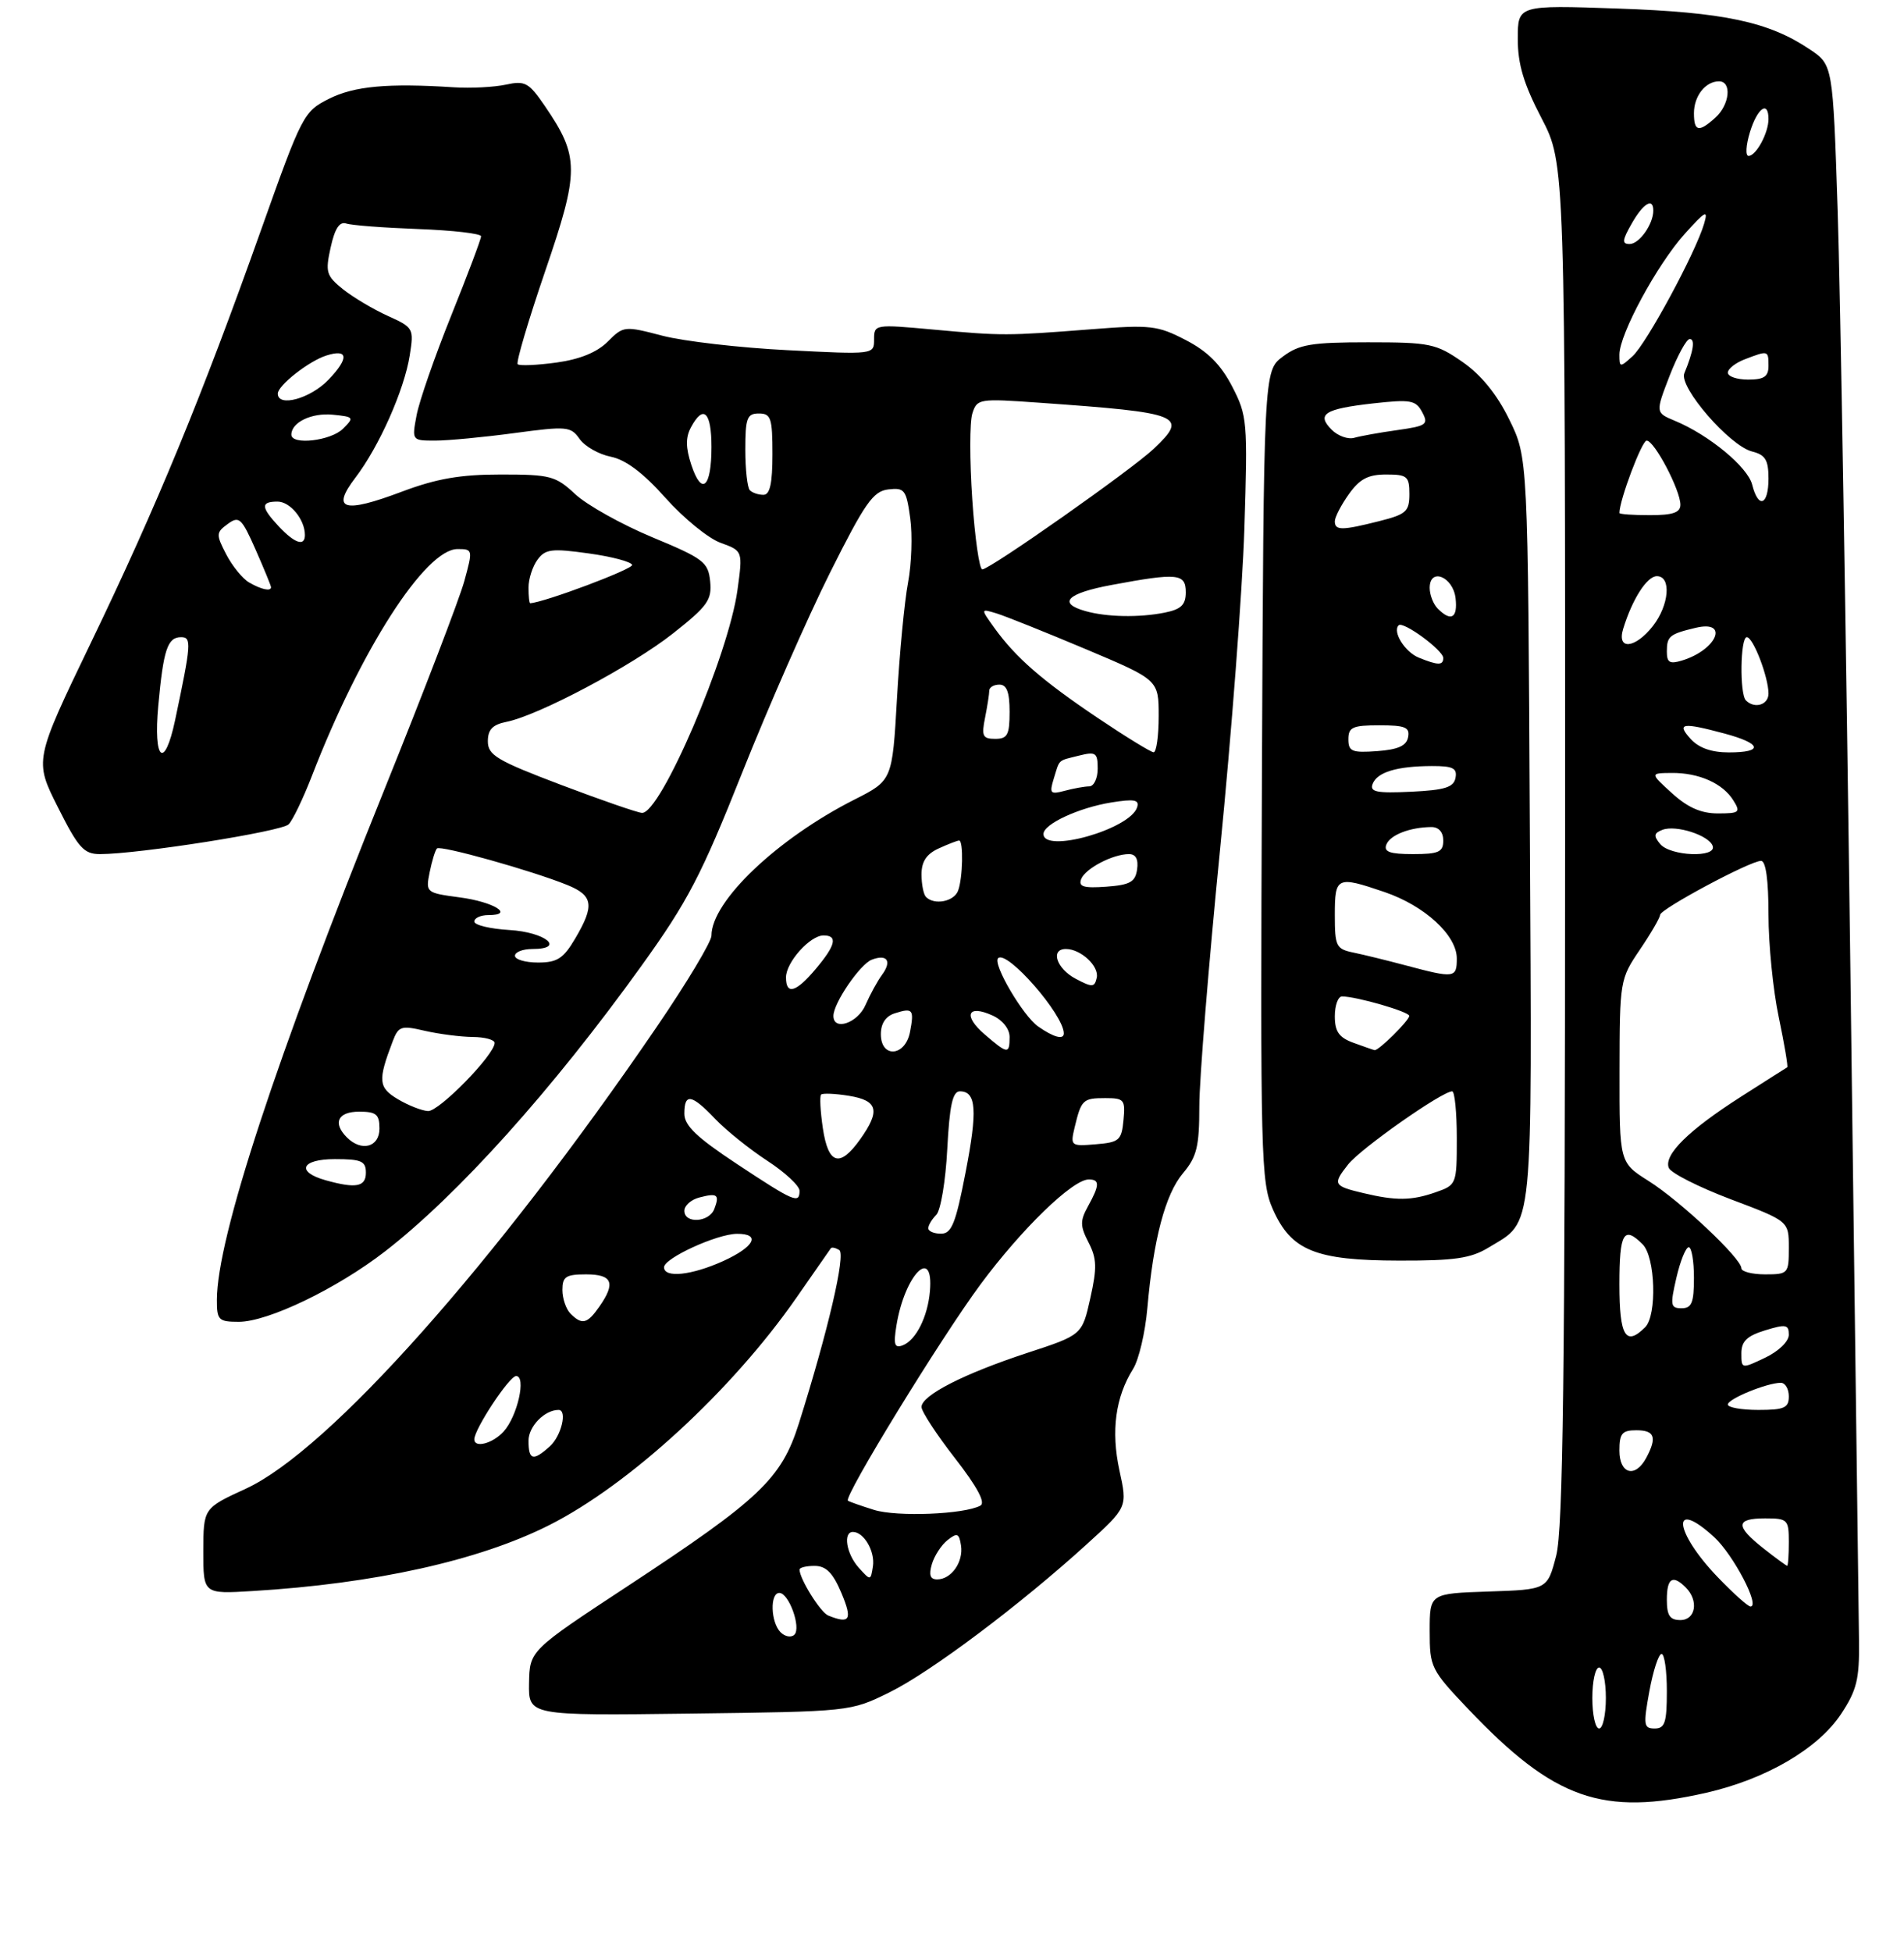 <?xml version="1.0" encoding="UTF-8" standalone="no"?>
<!DOCTYPE svg PUBLIC "-//W3C//DTD SVG 1.1//EN" "http://www.w3.org/Graphics/SVG/1.1/DTD/svg11.dtd" >
<svg xmlns="http://www.w3.org/2000/svg" xmlns:xlink="http://www.w3.org/1999/xlink" version="1.1" viewBox="0 0 281 288">
 <g >
 <path fill="currentColor"
d=" M 251.81 264.48 C 260.66 262.46 268.31 257.99 271.72 252.85 C 274.03 249.35 274.43 247.73 274.36 242.11 C 274.31 238.48 273.74 194.33 273.10 144.00 C 272.45 93.67 271.60 42.84 271.21 31.04 C 270.50 9.57 270.50 9.57 267.09 7.28 C 261.04 3.21 254.41 1.80 238.75 1.26 C 224.00 0.75 224.00 0.75 224.00 5.73 C 224.00 9.48 224.87 12.38 227.50 17.43 C 231.00 24.15 231.00 24.15 230.98 124.32 C 230.97 202.97 230.68 225.57 229.67 229.50 C 228.37 234.50 228.37 234.50 219.69 234.79 C 211.00 235.08 211.00 235.08 211.00 240.61 C 211.00 245.98 211.17 246.33 216.75 252.19 C 229.40 265.48 236.48 267.96 251.81 264.48 Z  M 131.24 249.68 C 137.31 246.70 150.52 236.79 160.45 227.76 C 166.40 222.35 166.40 222.35 165.21 216.92 C 163.95 211.10 164.62 206.12 167.23 201.94 C 168.07 200.60 169.02 196.57 169.33 193.00 C 170.22 182.83 171.97 176.19 174.59 173.08 C 176.64 170.64 177.00 169.15 177.00 163.17 C 177.00 159.30 178.38 142.27 180.06 125.32 C 181.74 108.37 183.36 87.08 183.65 78.00 C 184.15 62.14 184.08 61.33 181.84 57.00 C 180.16 53.77 178.23 51.84 175.00 50.17 C 170.84 48.01 169.79 47.89 161.00 48.58 C 148.51 49.55 147.95 49.55 137.75 48.62 C 129.11 47.83 129.00 47.85 129.00 50.06 C 129.00 52.31 128.99 52.31 116.24 51.66 C 109.23 51.31 100.91 50.35 97.77 49.53 C 92.15 48.06 92.01 48.08 89.69 50.40 C 88.11 51.98 85.58 53.01 82.10 53.49 C 79.22 53.88 76.66 53.99 76.40 53.73 C 76.14 53.47 77.97 47.29 80.46 40.00 C 85.53 25.20 85.53 23.14 80.42 15.65 C 78.04 12.17 77.49 11.87 74.65 12.49 C 72.92 12.86 69.47 13.04 67.00 12.88 C 57.23 12.25 52.29 12.70 48.56 14.57 C 44.81 16.46 44.58 16.90 38.50 34.00 C 29.77 58.55 23.09 74.77 13.41 94.83 C 5.06 112.17 5.06 112.17 8.54 119.08 C 11.57 125.11 12.38 126.00 14.76 126.00 C 20.43 126.00 41.54 122.67 42.60 121.61 C 43.20 121.00 44.74 117.80 46.02 114.50 C 53.22 95.87 62.77 81.00 67.53 81.00 C 69.78 81.00 69.80 81.09 68.52 85.75 C 67.80 88.36 62.49 102.20 56.72 116.50 C 40.73 156.15 32.03 182.63 32.01 191.75 C 32.00 194.75 32.25 195.00 35.25 195.00 C 39.55 195.00 49.73 190.10 56.80 184.63 C 67.57 176.30 81.52 160.78 94.66 142.50 C 101.51 132.98 103.50 129.15 109.53 114.00 C 113.36 104.38 119.19 91.10 122.49 84.50 C 127.66 74.18 128.86 72.46 131.11 72.20 C 133.50 71.92 133.76 72.26 134.33 76.43 C 134.68 78.92 134.53 83.21 134.01 85.96 C 133.49 88.71 132.75 96.40 132.38 103.05 C 131.69 115.13 131.69 115.13 126.10 117.96 C 114.70 123.73 105.00 132.96 105.00 138.03 C 105.00 138.93 101.35 145.01 96.89 151.54 C 73.10 186.38 48.50 214.01 36.26 219.63 C 30.02 222.50 30.02 222.50 30.01 228.83 C 30.00 235.16 30.00 235.16 37.25 234.72 C 55.27 233.64 70.70 230.22 81.05 225.00 C 92.88 219.04 108.02 205.12 117.50 191.50 C 120.18 187.65 122.49 184.34 122.62 184.15 C 122.76 183.96 123.31 184.08 123.86 184.41 C 124.85 185.02 122.21 196.33 117.90 210.00 C 115.32 218.16 112.16 221.16 92.62 234.00 C 78.17 243.50 78.17 243.50 78.08 248.30 C 78.00 253.10 78.00 253.10 101.75 252.80 C 125.50 252.50 125.50 252.50 131.24 249.68 Z  M 219.70 184.04 C 226.40 179.96 226.10 183.01 225.78 122.38 C 225.50 67.50 225.50 67.50 222.74 61.88 C 220.90 58.13 218.59 55.30 215.82 53.38 C 211.94 50.69 211.03 50.50 201.90 50.50 C 193.54 50.50 191.74 50.80 189.32 52.61 C 186.50 54.72 186.50 54.72 186.24 114.45 C 186.00 170.89 186.09 174.41 187.85 178.39 C 190.55 184.50 194.13 185.95 206.50 185.97 C 214.67 185.99 217.08 185.64 219.70 184.04 Z  M 235.00 250.50 C 235.00 248.03 235.45 246.00 236.00 246.00 C 236.55 246.00 237.00 248.03 237.00 250.50 C 237.00 252.97 236.55 255.00 236.00 255.00 C 235.45 255.00 235.00 252.97 235.00 250.50 Z  M 243.42 249.50 C 243.98 246.47 244.78 244.00 245.22 244.00 C 245.65 244.00 246.00 246.47 246.00 249.50 C 246.00 254.12 245.71 255.00 244.21 255.00 C 242.58 255.00 242.51 254.50 243.42 249.50 Z  M 246.00 236.00 C 246.00 232.80 246.85 232.25 248.80 234.20 C 250.73 236.13 250.26 239.00 248.00 239.00 C 246.44 239.00 246.00 238.33 246.00 236.00 Z  M 253.48 232.64 C 247.01 225.89 246.58 220.90 252.97 226.75 C 255.81 229.35 259.82 237.00 258.34 237.00 C 257.97 237.00 255.78 235.04 253.48 232.64 Z  M 260.25 228.42 C 256.08 225.13 256.14 224.00 260.50 224.00 C 263.83 224.00 264.00 224.17 264.00 227.50 C 264.00 229.43 263.89 231.00 263.75 230.99 C 263.61 230.98 262.04 229.83 260.25 228.42 Z  M 239.00 214.00 C 239.00 211.47 239.39 211.00 241.50 211.00 C 244.21 211.00 244.58 212.04 242.96 215.07 C 241.34 218.10 239.00 217.47 239.00 214.00 Z  M 255.00 207.20 C 255.00 206.37 260.78 204.00 262.82 204.00 C 263.47 204.00 264.00 204.90 264.00 206.00 C 264.00 207.70 263.33 208.00 259.50 208.00 C 257.02 208.00 255.00 207.64 255.00 207.20 Z  M 257.00 199.65 C 257.00 197.88 257.82 197.08 260.50 196.26 C 263.56 195.32 264.00 195.40 264.00 196.91 C 264.00 197.89 262.50 199.35 260.50 200.30 C 257.03 201.95 257.00 201.95 257.00 199.65 Z  M 239.00 189.50 C 239.00 181.87 239.63 180.77 242.43 183.57 C 244.31 185.46 244.57 194.03 242.80 195.80 C 239.93 198.67 239.00 197.12 239.00 189.50 Z  M 247.41 188.50 C 247.98 186.03 248.80 184.00 249.23 184.00 C 249.65 184.00 250.00 186.03 250.00 188.50 C 250.00 192.18 249.67 193.00 248.18 193.00 C 246.54 193.00 246.47 192.57 247.41 188.50 Z  M 257.00 187.10 C 257.00 185.65 247.99 177.17 243.30 174.22 C 239.00 171.50 239.00 171.50 239.02 158.00 C 239.04 144.68 239.08 144.44 242.02 140.10 C 243.66 137.68 245.00 135.37 245.00 134.97 C 245.00 134.12 258.29 127.00 259.90 127.00 C 260.61 127.00 261.00 129.81 261.00 134.93 C 261.00 139.30 261.68 146.12 262.52 150.08 C 263.35 154.05 263.91 157.37 263.77 157.45 C 263.62 157.53 260.54 159.50 256.91 161.81 C 249.20 166.74 245.54 170.35 246.28 172.28 C 246.57 173.04 250.68 175.12 255.40 176.91 C 264.00 180.15 264.00 180.15 264.00 184.08 C 264.00 187.89 263.91 188.00 260.50 188.00 C 258.57 188.00 257.00 187.59 257.00 187.10 Z  M 245.01 124.51 C 244.01 123.31 244.08 122.91 245.35 122.42 C 247.35 121.65 252.25 123.24 252.77 124.81 C 253.36 126.58 246.50 126.31 245.01 124.51 Z  M 246.77 117.03 C 243.50 114.06 243.50 114.06 246.70 114.03 C 250.71 113.99 254.25 115.56 255.81 118.07 C 256.92 119.84 256.72 120.00 253.52 120.00 C 251.05 120.00 249.08 119.13 246.77 117.03 Z  M 249.50 109.00 C 247.40 106.68 248.26 106.54 254.49 108.21 C 260.01 109.69 260.33 111.00 255.15 111.00 C 252.58 111.00 250.71 110.34 249.50 109.00 Z  M 257.67 103.33 C 256.72 102.38 256.84 94.00 257.80 94.00 C 258.74 94.00 261.00 99.89 261.00 102.32 C 261.00 103.99 258.95 104.61 257.67 103.33 Z  M 246.00 96.13 C 246.00 93.86 246.38 93.54 250.25 92.62 C 255.25 91.42 253.41 95.86 248.25 97.44 C 246.43 98.00 246.00 97.75 246.00 96.13 Z  M 239.56 92.75 C 240.91 88.37 243.07 85.00 244.53 85.00 C 246.70 85.00 246.35 89.28 243.93 92.37 C 241.30 95.71 238.57 95.95 239.56 92.75 Z  M 239.00 75.68 C 239.00 73.79 242.31 65.00 243.02 65.00 C 244.16 65.00 248.00 72.30 248.00 74.46 C 248.00 75.62 246.89 76.00 243.50 76.00 C 241.03 76.00 239.00 75.86 239.00 75.68 Z  M 258.59 71.49 C 257.93 68.89 252.21 64.16 247.19 62.08 C 244.31 60.88 244.31 60.88 246.40 55.46 C 247.56 52.48 248.89 50.03 249.37 50.02 C 250.21 50.00 249.92 51.83 248.58 55.07 C 247.74 57.09 255.27 65.78 258.59 66.61 C 260.54 67.10 261.00 67.86 261.00 70.61 C 261.00 74.57 259.50 75.12 258.59 71.49 Z  M 255.00 54.98 C 255.00 54.41 256.15 53.51 257.57 52.98 C 260.97 51.68 261.00 51.69 261.00 54.00 C 261.00 55.56 260.33 56.00 258.00 56.00 C 256.35 56.00 255.00 55.54 255.00 54.98 Z  M 239.00 52.31 C 239.00 49.31 244.56 39.03 248.64 34.50 C 251.71 31.09 252.13 30.87 251.50 33.00 C 250.26 37.25 242.99 50.70 240.94 52.55 C 239.08 54.24 239.00 54.23 239.00 52.31 Z  M 240.80 33.01 C 242.51 29.99 244.00 29.09 244.00 31.07 C 244.00 33.07 241.93 36.00 240.51 36.00 C 239.35 36.00 239.40 35.46 240.80 33.01 Z  M 258.26 19.50 C 259.36 15.92 261.00 14.76 261.00 17.57 C 261.00 19.62 259.17 23.00 258.06 23.00 C 257.58 23.00 257.67 21.43 258.26 19.50 Z  M 250.00 16.70 C 250.00 14.16 251.70 12.00 253.70 12.00 C 255.62 12.00 255.28 15.44 253.17 17.35 C 250.71 19.57 250.00 19.43 250.00 16.70 Z  M 115.20 240.80 C 113.74 239.34 113.60 235.00 115.02 235.00 C 116.43 235.00 118.27 240.13 117.24 241.16 C 116.78 241.62 115.86 241.46 115.20 240.80 Z  M 122.23 238.33 C 121.09 237.87 118.00 232.92 118.00 231.55 C 118.00 231.25 119.01 231.00 120.25 231.01 C 121.92 231.02 122.93 232.04 124.18 235.01 C 125.84 238.96 125.45 239.63 122.23 238.33 Z  M 126.75 231.29 C 124.91 229.25 124.38 226.00 125.88 226.00 C 127.49 226.00 129.16 228.86 128.83 231.06 C 128.50 233.21 128.48 233.21 126.75 231.29 Z  M 137.53 230.75 C 137.90 229.51 138.94 227.91 139.85 227.20 C 141.27 226.08 141.55 226.19 141.83 228.00 C 142.20 230.44 140.40 233.00 138.31 233.00 C 137.28 233.00 137.06 232.35 137.53 230.75 Z  M 129.00 222.75 C 127.08 222.15 125.34 221.54 125.14 221.39 C 124.45 220.87 138.87 197.35 144.73 189.45 C 150.78 181.29 158.30 174.00 160.68 174.00 C 162.33 174.00 162.30 174.83 160.56 177.98 C 159.39 180.10 159.40 180.87 160.65 183.29 C 161.87 185.65 161.92 187.02 160.91 191.53 C 159.70 196.94 159.70 196.94 151.60 199.59 C 142.23 202.67 136.00 205.85 136.00 207.57 C 136.00 208.23 138.22 211.63 140.94 215.12 C 144.23 219.36 145.49 221.70 144.69 222.12 C 142.28 223.41 132.40 223.80 129.00 222.75 Z  M 78.00 212.54 C 78.00 210.43 80.38 208.00 82.43 208.00 C 83.76 208.00 82.85 211.82 81.17 213.35 C 78.68 215.60 78.00 215.43 78.00 212.54 Z  M 70.00 212.34 C 70.00 210.83 75.17 203.00 76.17 203.00 C 77.70 203.00 76.37 208.93 74.33 211.18 C 72.74 212.95 70.00 213.68 70.00 212.34 Z  M 132.30 195.55 C 133.51 188.07 137.83 183.67 137.24 190.50 C 136.92 194.25 135.18 197.72 133.23 198.47 C 132.02 198.93 131.84 198.37 132.30 195.55 Z  M 84.20 193.80 C 83.54 193.14 83.00 191.56 83.00 190.30 C 83.00 188.34 83.51 188.00 86.50 188.00 C 90.39 188.00 90.90 189.27 88.44 192.78 C 86.67 195.31 85.90 195.50 84.20 193.80 Z  M 98.00 186.95 C 98.00 185.62 105.78 182.05 108.75 182.02 C 112.34 181.99 111.36 183.93 106.75 186.03 C 102.07 188.15 98.00 188.58 98.00 186.95 Z  M 137.00 181.20 C 137.00 180.76 137.53 179.87 138.18 179.22 C 138.83 178.57 139.56 174.21 139.80 169.52 C 140.14 163.08 140.59 161.00 141.66 161.00 C 144.09 161.00 144.29 163.79 142.49 173.03 C 141.04 180.52 140.44 182.00 138.88 182.00 C 137.84 182.00 137.00 181.64 137.00 181.20 Z  M 101.00 178.62 C 101.00 177.86 101.99 176.97 103.21 176.66 C 105.88 175.96 106.23 176.23 105.42 178.36 C 104.65 180.35 101.00 180.56 101.00 178.62 Z  M 108.75 171.71 C 102.82 167.79 101.00 166.05 101.00 164.30 C 101.00 161.22 102.06 161.40 105.56 165.08 C 107.18 166.77 110.64 169.55 113.25 171.25 C 115.86 172.95 118.00 174.94 118.00 175.67 C 118.00 177.64 117.22 177.31 108.75 171.71 Z  M 48.07 174.12 C 43.64 172.88 44.45 171.00 49.42 171.00 C 53.33 171.00 54.00 171.29 54.00 173.00 C 54.00 175.09 52.54 175.37 48.07 174.12 Z  M 121.44 166.45 C 121.07 163.95 120.95 161.72 121.18 161.48 C 121.41 161.25 123.27 161.33 125.30 161.66 C 129.58 162.36 129.96 163.85 126.93 168.10 C 123.94 172.30 122.24 171.80 121.44 166.45 Z  M 51.20 167.80 C 49.07 165.67 49.85 164.00 53.00 164.00 C 55.53 164.00 56.00 164.39 56.00 166.50 C 56.00 169.24 53.35 169.95 51.20 167.80 Z  M 158.60 166.31 C 159.58 162.23 159.82 162.00 163.12 162.00 C 165.91 162.00 166.10 162.23 165.81 165.25 C 165.53 168.22 165.18 168.53 161.72 168.81 C 158.03 169.12 157.95 169.05 158.60 166.31 Z  M 58.72 162.16 C 55.84 160.44 55.74 159.43 57.95 153.64 C 58.81 151.38 59.19 151.25 62.69 152.07 C 64.79 152.55 67.96 152.96 69.75 152.98 C 71.54 152.99 73.00 153.39 73.00 153.86 C 73.00 155.60 64.78 164.00 63.17 163.91 C 62.25 163.86 60.25 163.07 58.72 162.16 Z  M 130.00 152.57 C 130.00 150.98 130.72 149.90 132.08 149.48 C 134.72 148.64 134.94 148.91 134.30 152.25 C 133.60 155.88 130.00 156.15 130.00 152.57 Z  M 145.31 152.59 C 142.08 149.81 142.80 148.13 146.50 149.82 C 147.97 150.49 149.00 151.79 149.00 152.98 C 149.00 155.55 148.71 155.52 145.31 152.59 Z  M 153.21 151.43 C 150.97 149.86 146.47 142.20 147.30 141.36 C 148.59 140.08 157.00 149.70 157.00 152.45 C 157.00 153.44 155.49 153.03 153.21 151.43 Z  M 123.00 149.87 C 123.00 147.99 126.93 142.24 128.66 141.58 C 130.93 140.71 131.66 141.78 130.18 143.80 C 129.49 144.73 128.40 146.74 127.74 148.25 C 126.59 150.93 123.00 152.15 123.00 149.87 Z  M 116.00 144.19 C 116.00 141.96 119.55 138.00 121.54 138.00 C 123.67 138.00 123.34 139.44 120.41 142.92 C 117.48 146.41 116.00 146.84 116.00 144.19 Z  M 158.75 144.39 C 155.92 142.90 154.97 140.00 157.31 140.00 C 159.51 140.00 162.24 142.54 161.86 144.24 C 161.54 145.67 161.21 145.69 158.75 144.39 Z  M 76.00 141.00 C 76.00 140.45 77.16 140.00 78.58 140.00 C 83.53 140.00 80.50 137.51 75.17 137.20 C 72.33 137.03 70.00 136.47 70.00 135.95 C 70.00 135.43 70.93 135.00 72.06 135.00 C 76.01 135.00 72.88 133.05 67.86 132.39 C 62.87 131.72 62.81 131.68 63.41 128.68 C 63.75 127.01 64.23 125.43 64.49 125.17 C 65.01 124.66 78.54 128.45 83.75 130.57 C 87.55 132.12 87.76 133.59 84.90 138.44 C 83.15 141.41 82.24 142.00 79.40 142.00 C 77.53 142.00 76.00 141.55 76.00 141.00 Z  M 136.67 132.33 C 136.30 131.97 136.00 130.46 136.00 128.99 C 136.00 127.10 136.74 125.98 138.55 125.16 C 139.95 124.52 141.30 124.00 141.55 124.00 C 142.21 124.00 142.10 129.58 141.39 131.42 C 140.78 133.01 137.90 133.57 136.67 132.33 Z  M 159.56 129.69 C 160.17 128.13 164.23 126.00 166.62 126.00 C 167.62 126.00 168.03 126.76 167.82 128.25 C 167.55 130.12 166.78 130.55 163.26 130.81 C 159.93 131.05 159.14 130.81 159.56 129.69 Z  M 154.00 123.03 C 154.00 121.57 159.23 119.15 164.03 118.38 C 167.41 117.84 168.18 117.98 167.82 119.10 C 166.80 122.33 154.00 125.96 154.00 123.03 Z  M 82.75 115.77 C 73.33 112.20 72.00 111.40 72.00 109.36 C 72.00 107.63 72.70 106.90 74.75 106.49 C 79.49 105.54 93.25 98.24 99.31 93.46 C 104.43 89.42 105.08 88.51 104.81 85.78 C 104.52 82.92 103.86 82.41 96.25 79.25 C 91.72 77.36 86.61 74.50 84.90 72.91 C 82.01 70.21 81.23 70.00 73.92 70.00 C 67.93 70.00 64.43 70.61 59.32 72.53 C 50.70 75.78 48.83 75.22 52.45 70.47 C 55.95 65.89 59.66 57.54 60.47 52.43 C 61.10 48.45 61.03 48.32 57.23 46.60 C 55.10 45.64 52.13 43.87 50.63 42.68 C 48.15 40.68 47.99 40.16 48.80 36.50 C 49.41 33.72 50.11 32.65 51.09 32.97 C 51.86 33.24 56.66 33.60 61.75 33.79 C 66.84 33.98 71.00 34.46 71.00 34.86 C 71.00 35.26 69.02 40.53 66.59 46.56 C 64.16 52.60 61.86 59.21 61.48 61.27 C 60.78 64.99 60.78 65.00 64.23 65.00 C 66.13 65.00 71.39 64.50 75.92 63.89 C 83.67 62.85 84.24 62.90 85.54 64.76 C 86.31 65.85 88.38 67.03 90.15 67.38 C 92.34 67.82 94.94 69.77 98.22 73.46 C 100.89 76.45 104.54 79.43 106.35 80.08 C 109.63 81.27 109.63 81.27 108.84 87.04 C 107.52 96.68 97.48 120.09 94.74 119.92 C 94.06 119.88 88.66 118.01 82.75 115.77 Z  M 155.51 114.90 C 156.43 111.92 156.03 112.28 159.25 111.47 C 161.72 110.85 162.00 111.05 162.00 113.39 C 162.00 114.83 161.44 116.01 160.75 116.01 C 160.06 116.02 158.44 116.31 157.14 116.66 C 155.01 117.23 154.85 117.05 155.51 114.90 Z  M 23.36 104.08 C 24.12 95.81 24.73 94.00 26.72 94.00 C 28.30 94.00 28.23 94.94 25.84 106.25 C 24.27 113.66 22.60 112.21 23.36 104.08 Z  M 162.00 105.91 C 153.78 100.38 149.90 97.00 146.76 92.64 C 144.70 89.77 144.70 89.77 147.10 90.50 C 148.42 90.91 154.34 93.28 160.25 95.77 C 171.00 100.30 171.00 100.30 171.00 105.65 C 171.00 108.59 170.66 110.99 170.25 110.98 C 169.84 110.96 166.12 108.68 162.00 105.91 Z  M 145.38 105.88 C 145.72 104.16 146.00 102.36 146.00 101.88 C 146.00 101.39 146.68 101.00 147.50 101.00 C 148.58 101.00 149.00 102.11 149.00 105.00 C 149.00 108.41 148.69 109.00 146.88 109.00 C 145.03 109.00 144.83 108.59 145.38 105.88 Z  M 160.19 90.15 C 156.02 88.98 157.48 87.52 164.04 86.30 C 173.81 84.48 175.00 84.59 175.00 87.38 C 175.00 89.23 174.32 89.89 171.88 90.38 C 168.11 91.13 163.33 91.04 160.19 90.15 Z  M 78.00 86.69 C 78.00 85.42 78.59 83.57 79.32 82.58 C 80.47 81.00 81.41 80.88 86.86 81.64 C 90.28 82.11 93.17 82.88 93.29 83.34 C 93.44 83.96 80.34 88.87 78.25 88.99 C 78.11 88.99 78.00 87.96 78.00 86.69 Z  M 36.75 85.92 C 35.79 85.36 34.27 83.49 33.38 81.77 C 31.86 78.84 31.88 78.56 33.61 77.30 C 35.29 76.07 35.65 76.40 37.73 81.10 C 38.98 83.94 40.00 86.42 40.00 86.63 C 40.00 87.28 38.55 86.97 36.75 85.92 Z  M 143.49 73.64 C 143.10 67.93 143.10 62.25 143.50 61.01 C 144.19 58.82 144.48 58.78 153.36 59.41 C 174.47 60.90 175.46 61.30 170.25 66.23 C 166.99 69.31 146.10 84.00 144.97 84.00 C 144.54 84.00 143.87 79.34 143.49 73.64 Z  M 41.17 77.69 C 38.49 74.82 38.44 74.00 40.96 74.00 C 42.83 74.00 45.00 76.65 45.00 78.93 C 45.00 80.66 43.51 80.17 41.17 77.69 Z  M 110.67 72.33 C 110.30 71.97 110.00 69.27 110.00 66.33 C 110.00 61.67 110.25 61.00 112.00 61.00 C 113.78 61.00 114.00 61.67 114.00 67.00 C 114.00 71.33 113.63 73.00 112.67 73.00 C 111.93 73.00 111.03 72.70 110.67 72.33 Z  M 102.02 68.56 C 101.19 66.03 101.17 64.54 101.97 63.05 C 103.81 59.61 105.00 60.74 105.00 65.94 C 105.00 71.97 103.56 73.23 102.02 68.56 Z  M 43.00 64.12 C 43.00 62.31 45.98 60.87 49.12 61.18 C 52.23 61.49 52.30 61.58 50.62 63.25 C 48.82 65.04 43.00 65.71 43.00 64.12 Z  M 41.00 58.07 C 41.00 56.87 45.59 53.26 48.16 52.45 C 51.41 51.42 51.54 52.82 48.49 56.01 C 45.81 58.81 41.00 60.13 41.00 58.07 Z  M 201.20 176.01 C 196.79 174.97 196.65 174.71 198.95 171.80 C 200.79 169.45 212.82 161.00 214.32 161.00 C 214.69 161.00 215.00 164.11 215.00 167.90 C 215.00 174.74 214.97 174.81 211.85 175.90 C 208.32 177.13 206.02 177.16 201.20 176.01 Z  M 199.75 153.84 C 197.61 153.06 197.00 152.19 197.00 149.92 C 197.00 148.31 197.48 147.00 198.06 147.00 C 200.19 147.00 208.00 149.26 207.98 149.87 C 207.96 150.57 203.43 155.05 202.86 154.92 C 202.66 154.88 201.26 154.39 199.75 153.84 Z  M 207.50 142.43 C 204.75 141.70 201.26 140.84 199.75 140.53 C 197.19 140.00 197.00 139.61 197.00 134.98 C 197.00 129.33 197.29 129.20 204.31 131.59 C 210.27 133.62 215.00 137.97 215.00 141.40 C 215.00 144.30 214.66 144.34 207.50 142.43 Z  M 204.60 124.60 C 205.15 123.18 208.07 122.04 211.25 122.01 C 212.34 122.01 213.00 122.76 213.00 124.00 C 213.00 125.70 212.33 126.00 208.53 126.00 C 205.11 126.00 204.19 125.67 204.60 124.60 Z  M 202.58 115.65 C 203.25 113.91 206.15 113.03 211.32 113.01 C 214.43 113.00 215.08 113.33 214.81 114.75 C 214.55 116.15 213.25 116.56 208.25 116.80 C 203.15 117.04 202.13 116.83 202.58 115.65 Z  M 199.00 109.06 C 199.00 107.28 199.62 107.00 203.57 107.00 C 207.39 107.00 208.09 107.29 207.81 108.75 C 207.57 110.03 206.34 110.58 203.24 110.81 C 199.53 111.08 199.00 110.86 199.00 109.06 Z  M 209.39 97.02 C 207.34 96.19 205.47 93.19 206.42 92.25 C 207.07 91.59 213.00 95.93 213.00 97.07 C 213.00 98.18 212.22 98.17 209.39 97.02 Z  M 212.20 89.80 C 211.54 89.14 211.00 87.76 211.00 86.73 C 211.00 83.68 214.45 85.06 214.82 88.26 C 215.15 91.18 214.16 91.76 212.20 89.80 Z  M 197.00 76.90 C 197.00 76.30 197.93 74.50 199.07 72.90 C 200.66 70.66 201.92 70.00 204.57 70.00 C 207.68 70.00 208.00 70.27 208.00 72.88 C 208.00 75.46 207.53 75.88 203.56 76.88 C 198.01 78.28 197.00 78.28 197.00 76.90 Z  M 196.54 63.40 C 194.24 61.10 195.48 60.32 202.67 59.51 C 208.18 58.90 208.95 59.03 209.89 60.80 C 210.86 62.61 210.55 62.84 206.23 63.45 C 203.63 63.81 200.76 64.33 199.86 64.59 C 198.95 64.85 197.46 64.32 196.54 63.40 Z "/>
</g>
</svg>